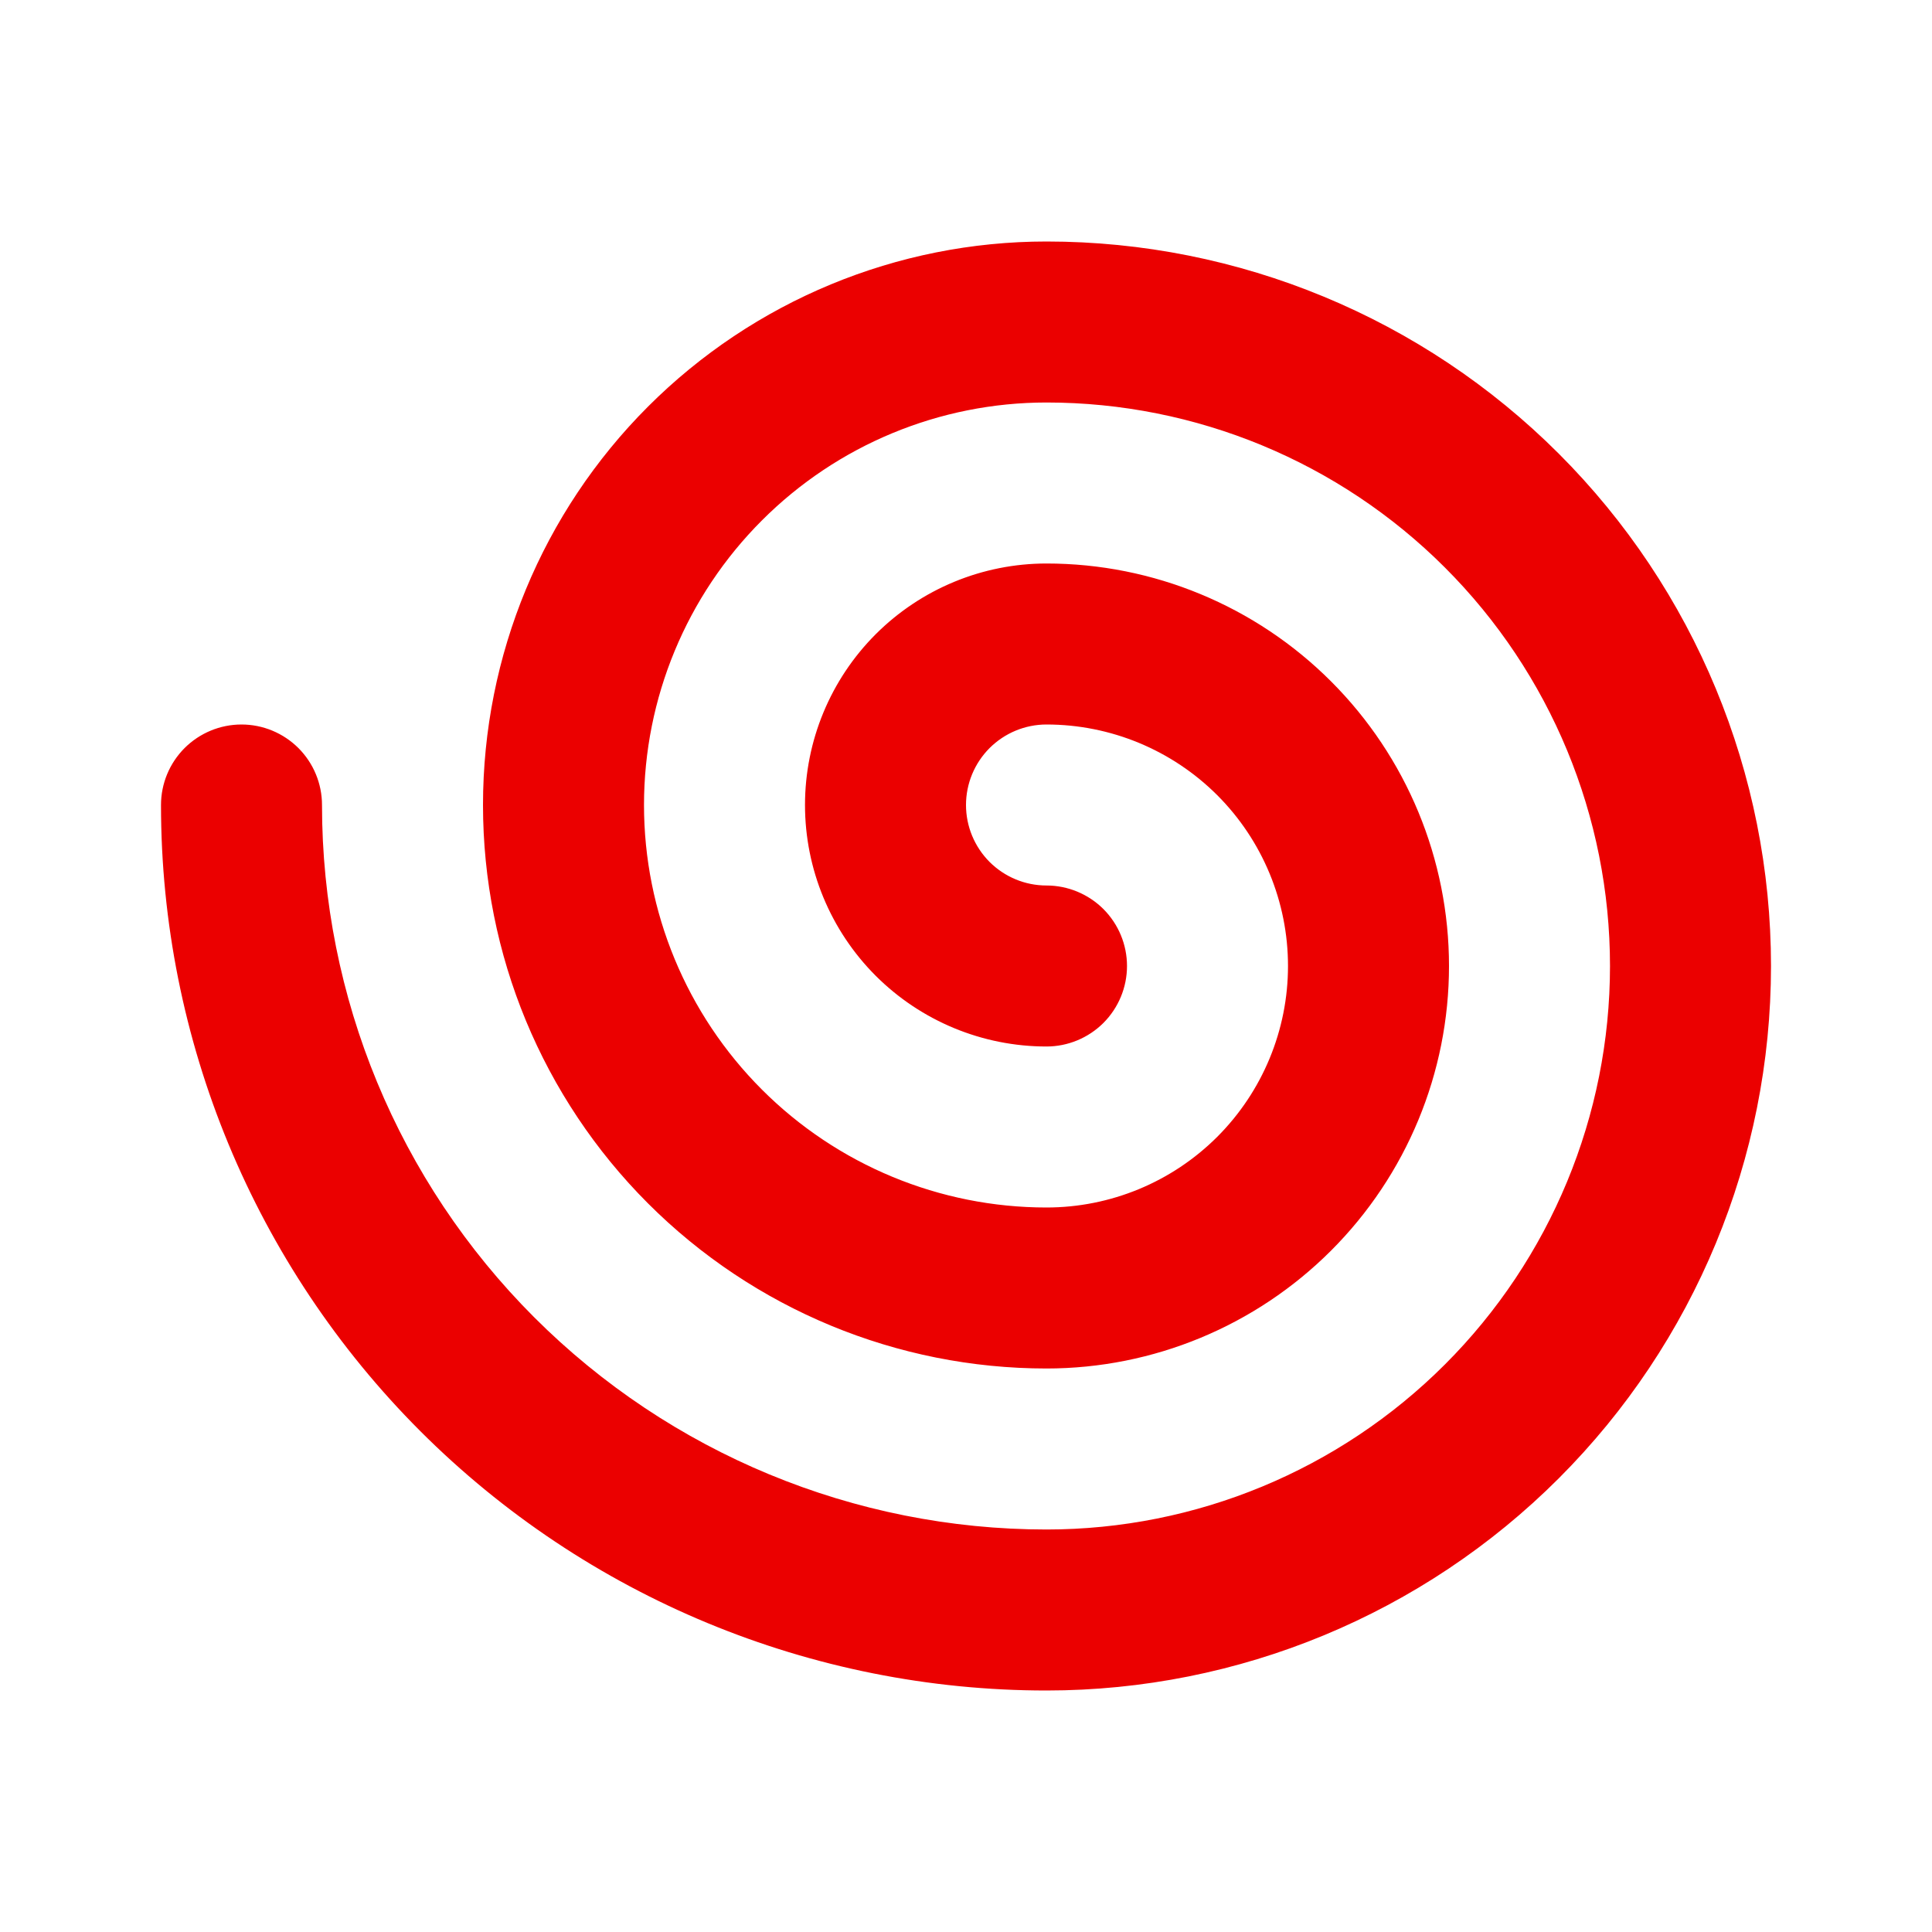 <svg width="30" height="30" viewBox="0 0 30 30" fill="none" xmlns="http://www.w3.org/2000/svg">
<path d="M16.25 3.75C13.929 3.75 11.704 4.672 10.063 6.313C8.422 7.954 7.5 10.179 7.5 12.5C7.5 14.821 8.422 17.046 10.063 18.687C11.704 20.328 13.929 21.25 16.25 21.25C17.908 21.25 19.497 20.591 20.669 19.419C21.841 18.247 22.5 16.658 22.5 15C22.5 13.342 21.841 11.753 20.669 10.581C19.497 9.408 17.908 8.75 16.25 8.75C15.255 8.75 14.302 9.145 13.598 9.848C12.895 10.552 12.5 11.505 12.5 12.5C12.5 13.495 12.895 14.448 13.598 15.152C14.302 15.855 15.255 16.25 16.25 16.25C16.581 16.25 16.899 16.118 17.134 15.884C17.368 15.649 17.5 15.332 17.5 15C17.5 14.668 17.368 14.351 17.134 14.116C16.899 13.882 16.581 13.75 16.25 13.75C15.918 13.75 15.601 13.618 15.366 13.384C15.132 13.149 15 12.832 15 12.5C15 12.168 15.132 11.851 15.366 11.616C15.601 11.382 15.918 11.25 16.25 11.25C17.245 11.25 18.198 11.645 18.902 12.348C19.605 13.052 20 14.005 20 15C20 15.995 19.605 16.948 18.902 17.652C18.198 18.355 17.245 18.75 16.25 18.75C14.592 18.75 13.003 18.091 11.831 16.919C10.659 15.747 10 14.158 10 12.5C10 10.842 10.659 9.253 11.831 8.081C13.003 6.908 14.592 6.25 16.25 6.25C18.571 6.25 20.796 7.172 22.437 8.813C24.078 10.454 25 12.679 25 15C25 17.321 24.078 19.546 22.437 21.187C20.796 22.828 18.571 23.75 16.25 23.75C13.266 23.75 10.405 22.565 8.295 20.455C6.185 18.345 5 15.484 5 12.5C5 12.168 4.868 11.851 4.634 11.616C4.399 11.382 4.082 11.25 3.75 11.25C3.418 11.25 3.101 11.382 2.866 11.616C2.632 11.851 2.5 12.168 2.5 12.5C2.5 16.147 3.949 19.644 6.527 22.223C9.106 24.801 12.603 26.25 16.25 26.25C19.234 26.25 22.095 25.065 24.205 22.955C26.315 20.845 27.5 17.984 27.5 15C27.5 12.016 26.315 9.155 24.205 7.045C22.095 4.935 19.234 3.75 16.25 3.75Z" fill="#EB0000"/>
</svg>
